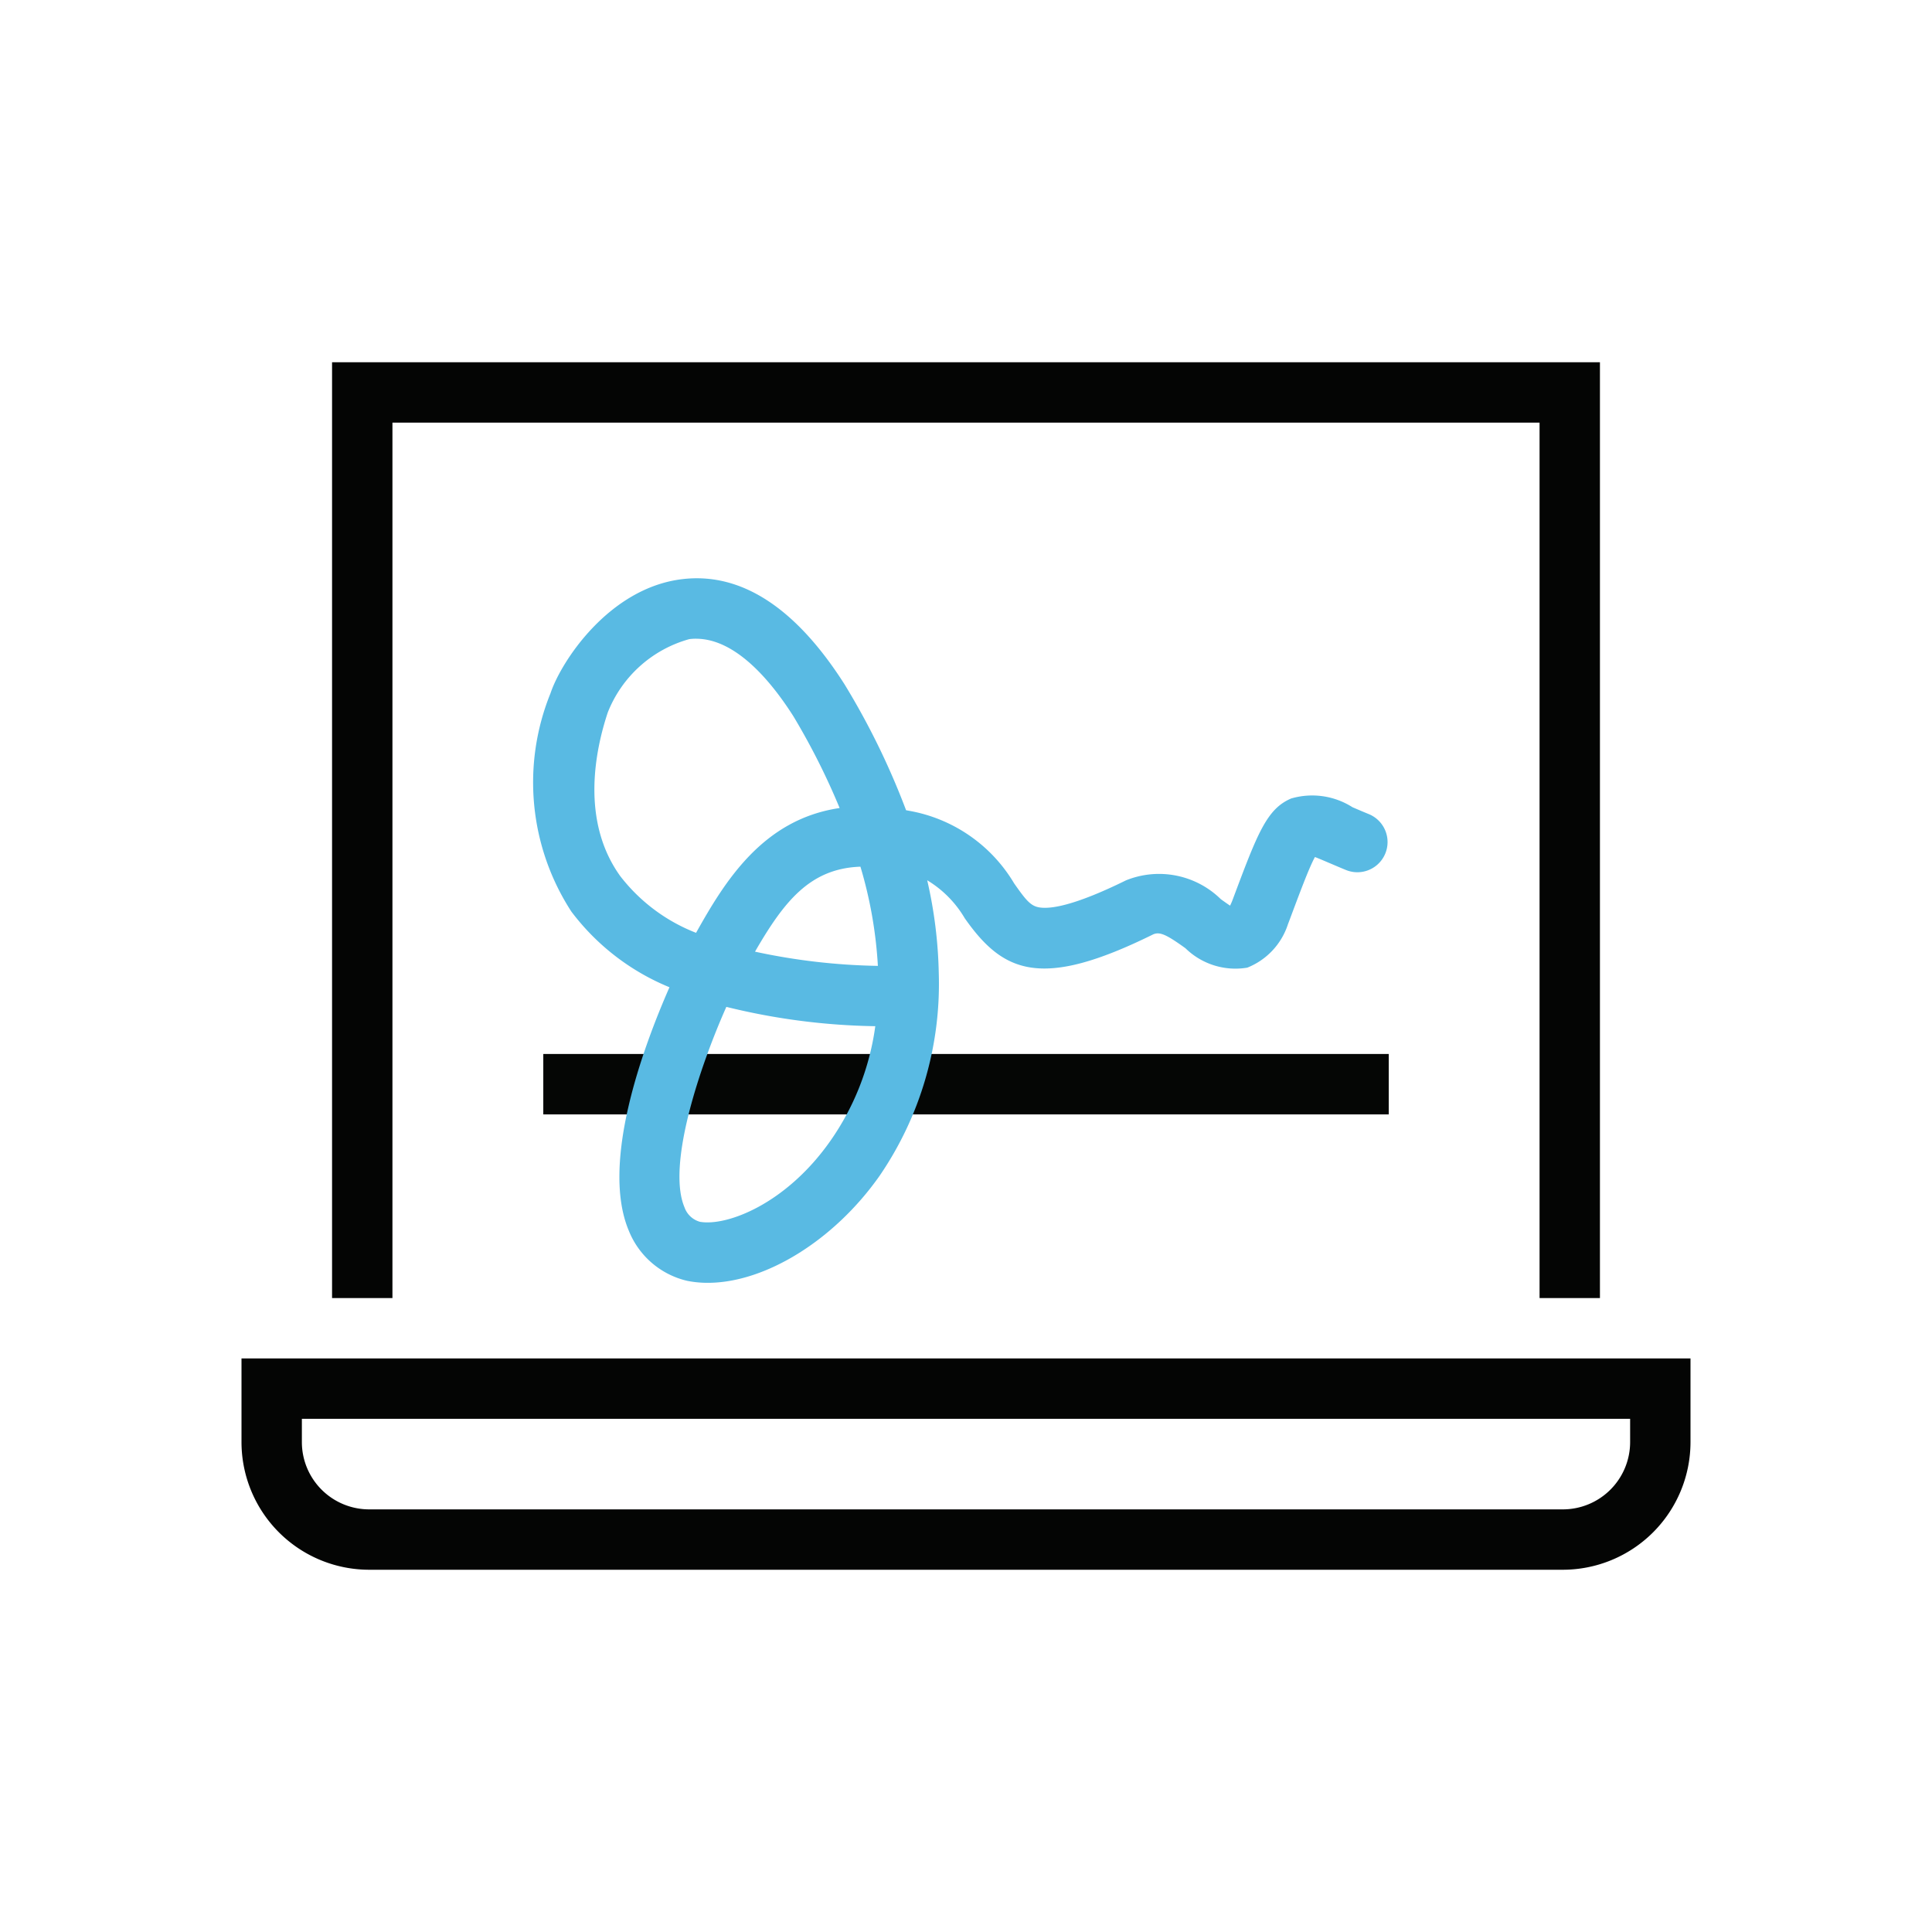 <svg id="esign" xmlns="http://www.w3.org/2000/svg" xmlns:xlink="http://www.w3.org/1999/xlink" width="64" height="64" viewBox="0 0 64 64">
  <defs>
    <clipPath id="clip-path">
      <rect id="Rectangle_634" data-name="Rectangle 634" width="64" height="64" fill="none"/>
    </clipPath>
  </defs>
  <g id="Group_3769" data-name="Group 3769" clip-path="url(#clip-path)">
    <path id="Path_8592" data-name="Path 8592" d="M75.772,187H36.228A4.232,4.232,0,0,1,32,182.772V180H80v2.772A4.232,4.232,0,0,1,75.772,187M34,182v.772A2.23,2.23,0,0,0,36.228,185H75.772A2.23,2.23,0,0,0,78,182.772V182Z" transform="translate(-24 -135)" fill="#040504"/>
    <path id="Path_8593" data-name="Path 8593" d="M79.924,48H44V79h2V50H84V79h2V48Z" transform="translate(-33 -36)" fill="#040504"/>
    <path id="Path_8594" data-name="Path 8594" d="M91.864,139.664a20.15,20.15,0,0,0-.621,2h5.236a8.588,8.588,0,0,0,.769-2Z" transform="translate(-68.432 -104.748)" fill="#050605"/>
    <path id="Path_8595" data-name="Path 8595" d="M75.32,139.664H72v2h2.765a18.216,18.216,0,0,1,.554-2" transform="translate(-54 -104.748)" fill="#050605"/>
    <path id="Path_8596" data-name="Path 8596" d="M121.6,139.664a11.132,11.132,0,0,1-.607,2h15.753v-2Z" transform="translate(-90.742 -104.748)" fill="#050605"/>
    <rect id="Rectangle_633" data-name="Rectangle 633" width="28" height="2" transform="translate(18 34.916)" fill="#050605"/>
    <path id="Path_8597" data-name="Path 8597" d="M76.523,99.965a3.469,3.469,0,0,1-.676-.064l-.067-.016a2.757,2.757,0,0,1-1.875-1.647c-.933-2.214.44-6,1.347-8.064A7.736,7.736,0,0,1,72,87.664a7.858,7.858,0,0,1-.689-7.228c.353-1.059,1.938-3.482,4.349-3.779,1.951-.241,3.764.929,5.388,3.477l.013.021a24.778,24.778,0,0,1,2.029,4.155l.086.016a5.071,5.071,0,0,1,3.494,2.408c.382.544.54.739.813.791.357.069,1.146-.032,2.891-.892a2.922,2.922,0,0,1,3.141.622c.09.065.206.148.308.216.019-.039.04-.086.063-.14l.03-.078c.814-2.173,1.119-2.986,1.93-3.332a2.484,2.484,0,0,1,2.033.29c.16.068.337.145.536.226a1,1,0,0,1-.751,1.854c-.214-.087-.4-.169-.575-.242-.149-.064-.321-.138-.455-.189-.2.365-.5,1.179-.846,2.1l-.035.093-.011.027a2.314,2.314,0,0,1-1.35,1.445,2.366,2.366,0,0,1-2.047-.643c-.653-.471-.866-.559-1.087-.451-3.689,1.819-4.947,1.275-6.224-.542A3.6,3.6,0,0,0,83.79,86.63a14.922,14.922,0,0,1,.383,3.081,11.257,11.257,0,0,1-1.959,6.707c-1.51,2.15-3.8,3.547-5.691,3.547m-.253-2.02c.887.148,2.841-.589,4.308-2.676a8.65,8.65,0,0,0,1.492-3.805,21.857,21.857,0,0,1-4.934-.64c-.883,1.985-1.975,5.243-1.387,6.638a.758.758,0,0,0,.521.484m1.815-8.951a20.819,20.819,0,0,0,4.071.471,14.259,14.259,0,0,0-.578-3.286c-1.668.059-2.526,1.143-3.493,2.816M76.134,78.628a1.838,1.838,0,0,0-.225.014,4.073,4.073,0,0,0-2.7,2.427c-.413,1.239-.908,3.59.414,5.425a5.855,5.855,0,0,0,2.51,1.877c.949-1.695,2.205-3.759,4.756-4.134A23.061,23.061,0,0,0,79.359,81.2c-.763-1.2-1.925-2.571-3.225-2.571" transform="translate(-53.075 -57.47)" fill="#59bae3"/>
  </g>
</svg>
